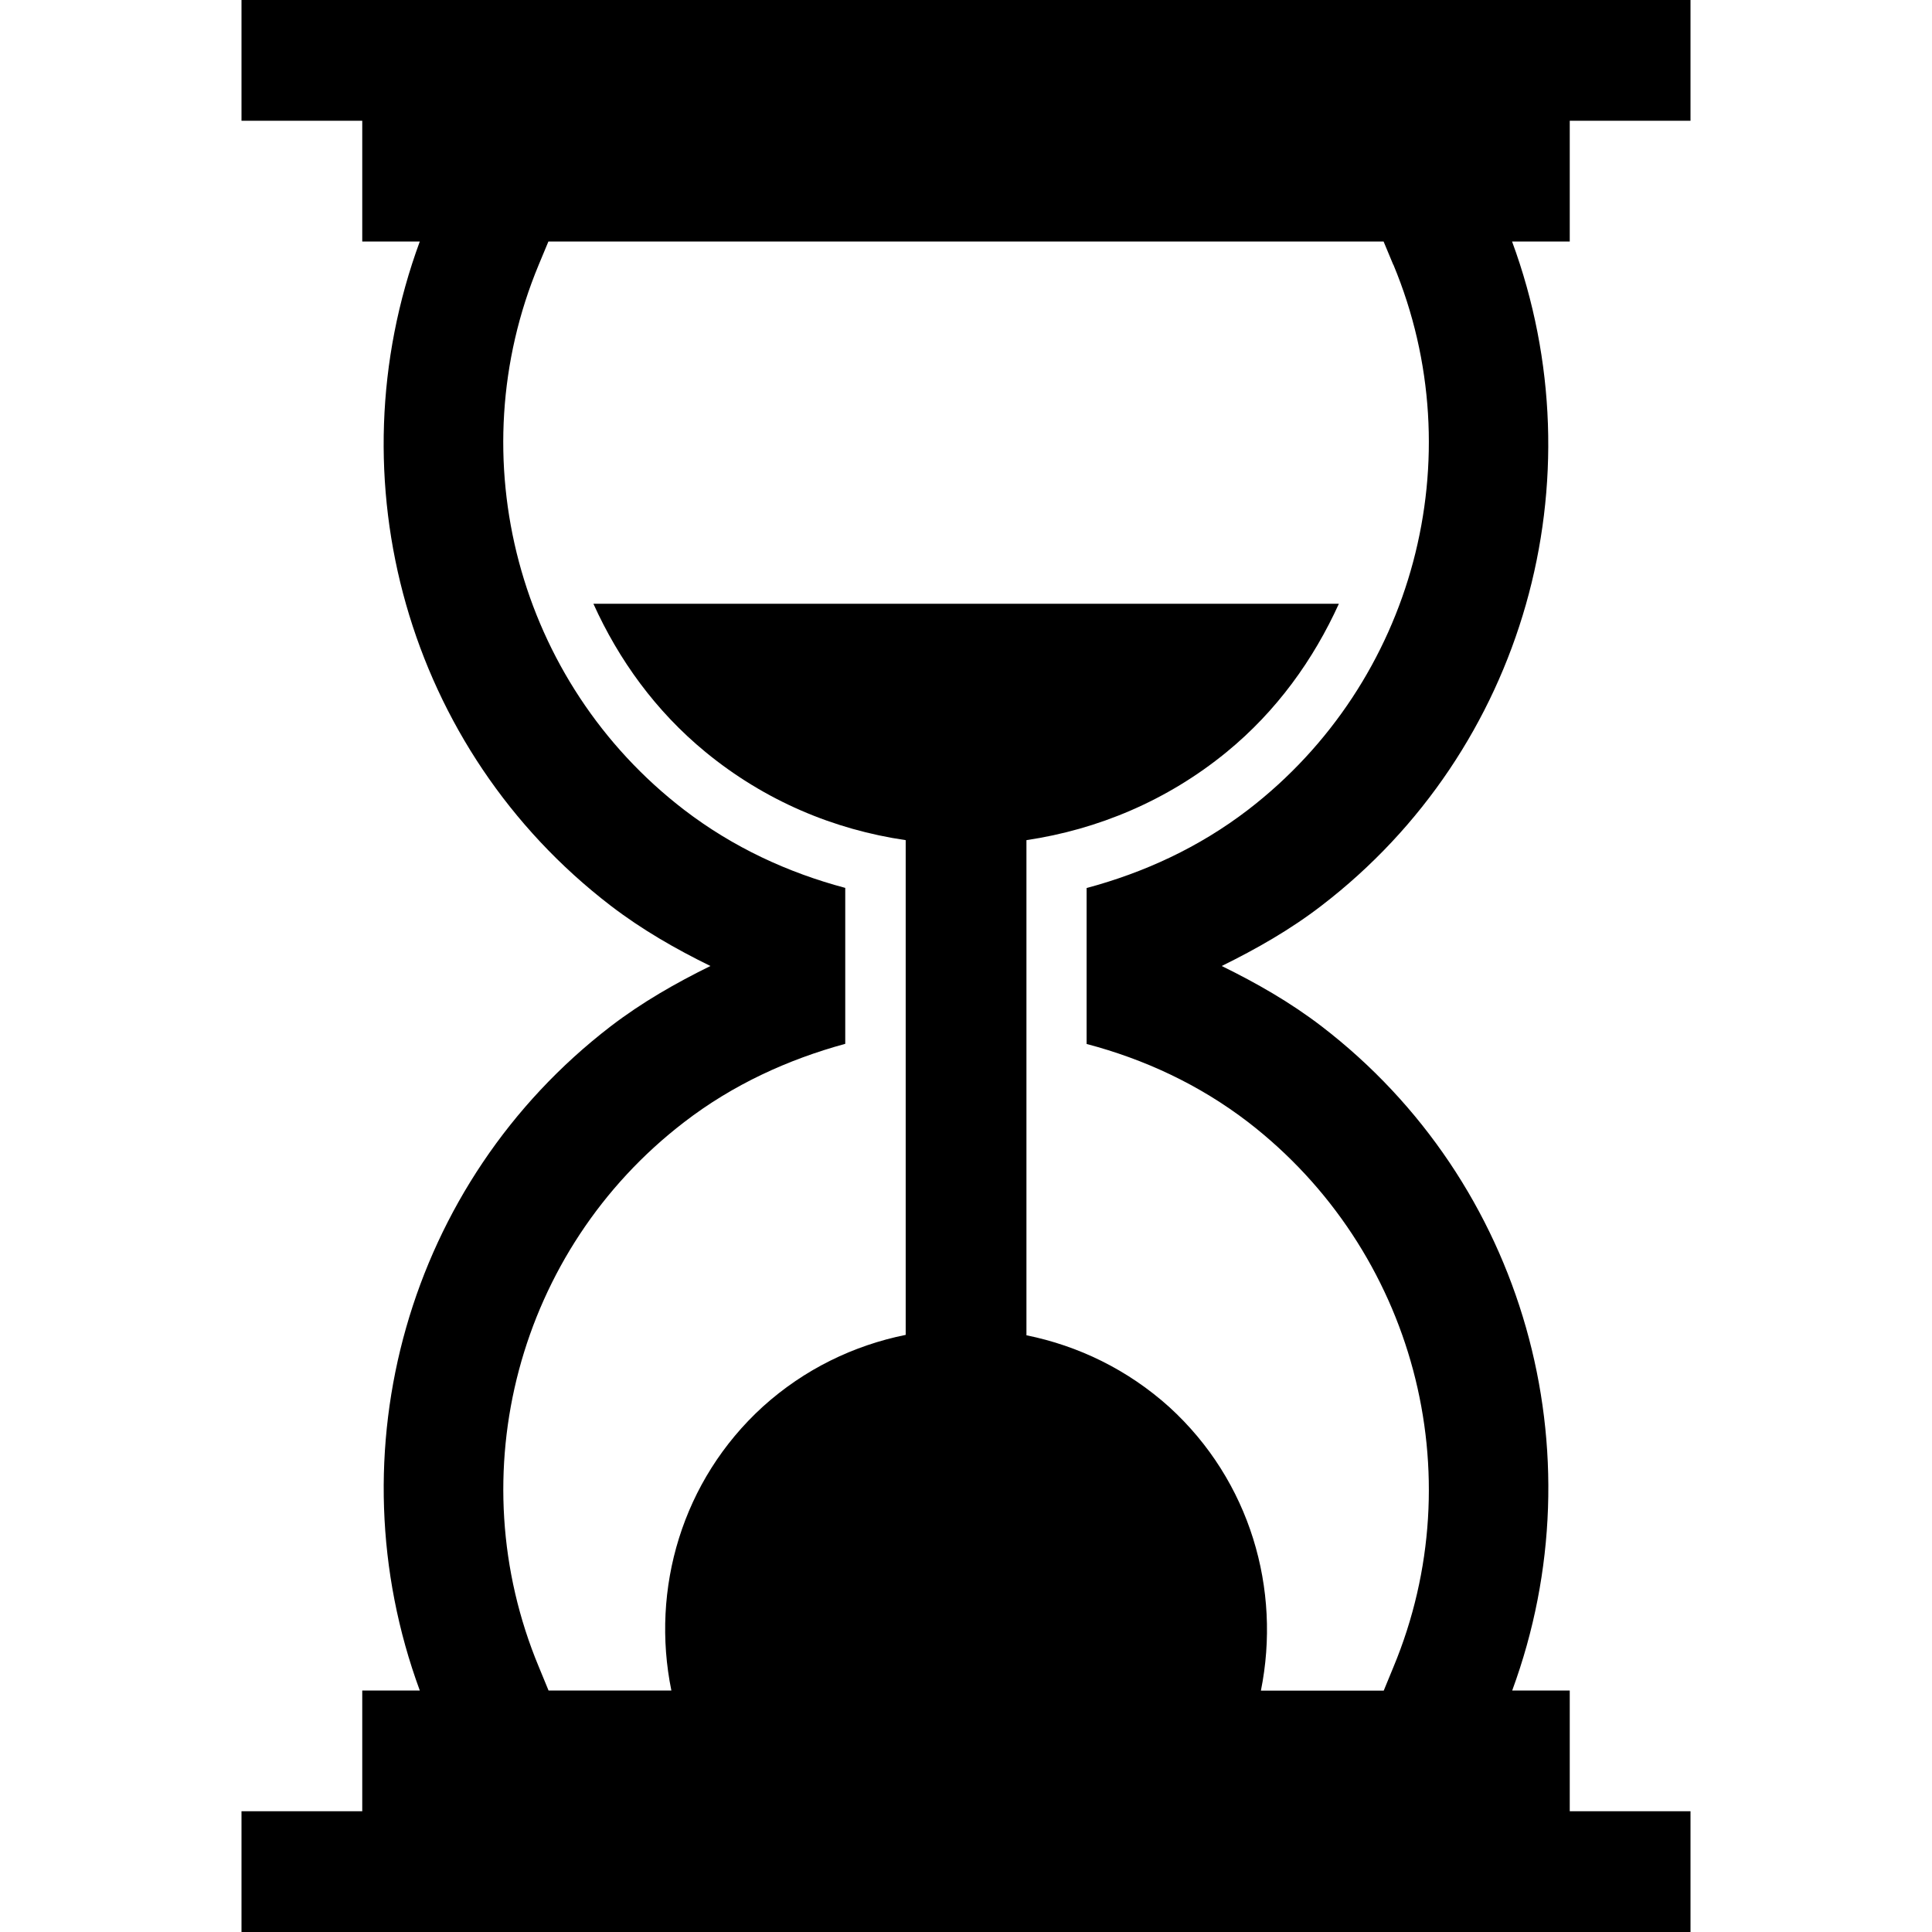<svg xmlns="http://www.w3.org/2000/svg" width="14" height="14" viewBox="0 0 14 14"><path d="M11.375.875h.875V0H1.75v.875h.875v.875h.417c-.636 1.727-.09 3.682 1.382 4.812.228.175.473.315.724.438-.25.123-.496.263-.724.438-1.47 1.13-2.018 3.084-1.382 4.812h-.417v.875H1.75V14h10.5v-.875h-.875v-.875h-.417c.636-1.728.09-3.683-1.38-4.812-.228-.175-.474-.315-.725-.438.25-.123.497-.263.724-.438 1.47-1.128 2.017-3.084 1.38-4.812h.418V.875zm-1.278 1.043c.583 1.4.15 3.025-1.053 3.95-.356.273-.753.455-1.17.567v1.13c.417.11.814.293 1.17.566 1.203.928 1.636 2.55 1.053 3.95l-.07.17h-.89c.148-.733-.077-1.52-.664-2.055-.302-.272-.66-.444-1.035-.52V6.088c.517-.077 1.02-.286 1.45-.638.363-.297.63-.67.814-1.075H4.3c.183.405.45.777.813 1.075.43.353.93.562 1.45.638v3.585c-.376.076-.734.248-1.035.52-.587.535-.813 1.322-.663 2.057h-.89l-.07-.17c-.584-1.4-.152-3.023 1.052-3.948.354-.273.754-.455 1.168-.568v-1.13c-.414-.11-.812-.293-1.168-.566-1.204-.925-1.636-2.55-1.053-3.95l.07-.168h6.052l.07.168z"/></svg>